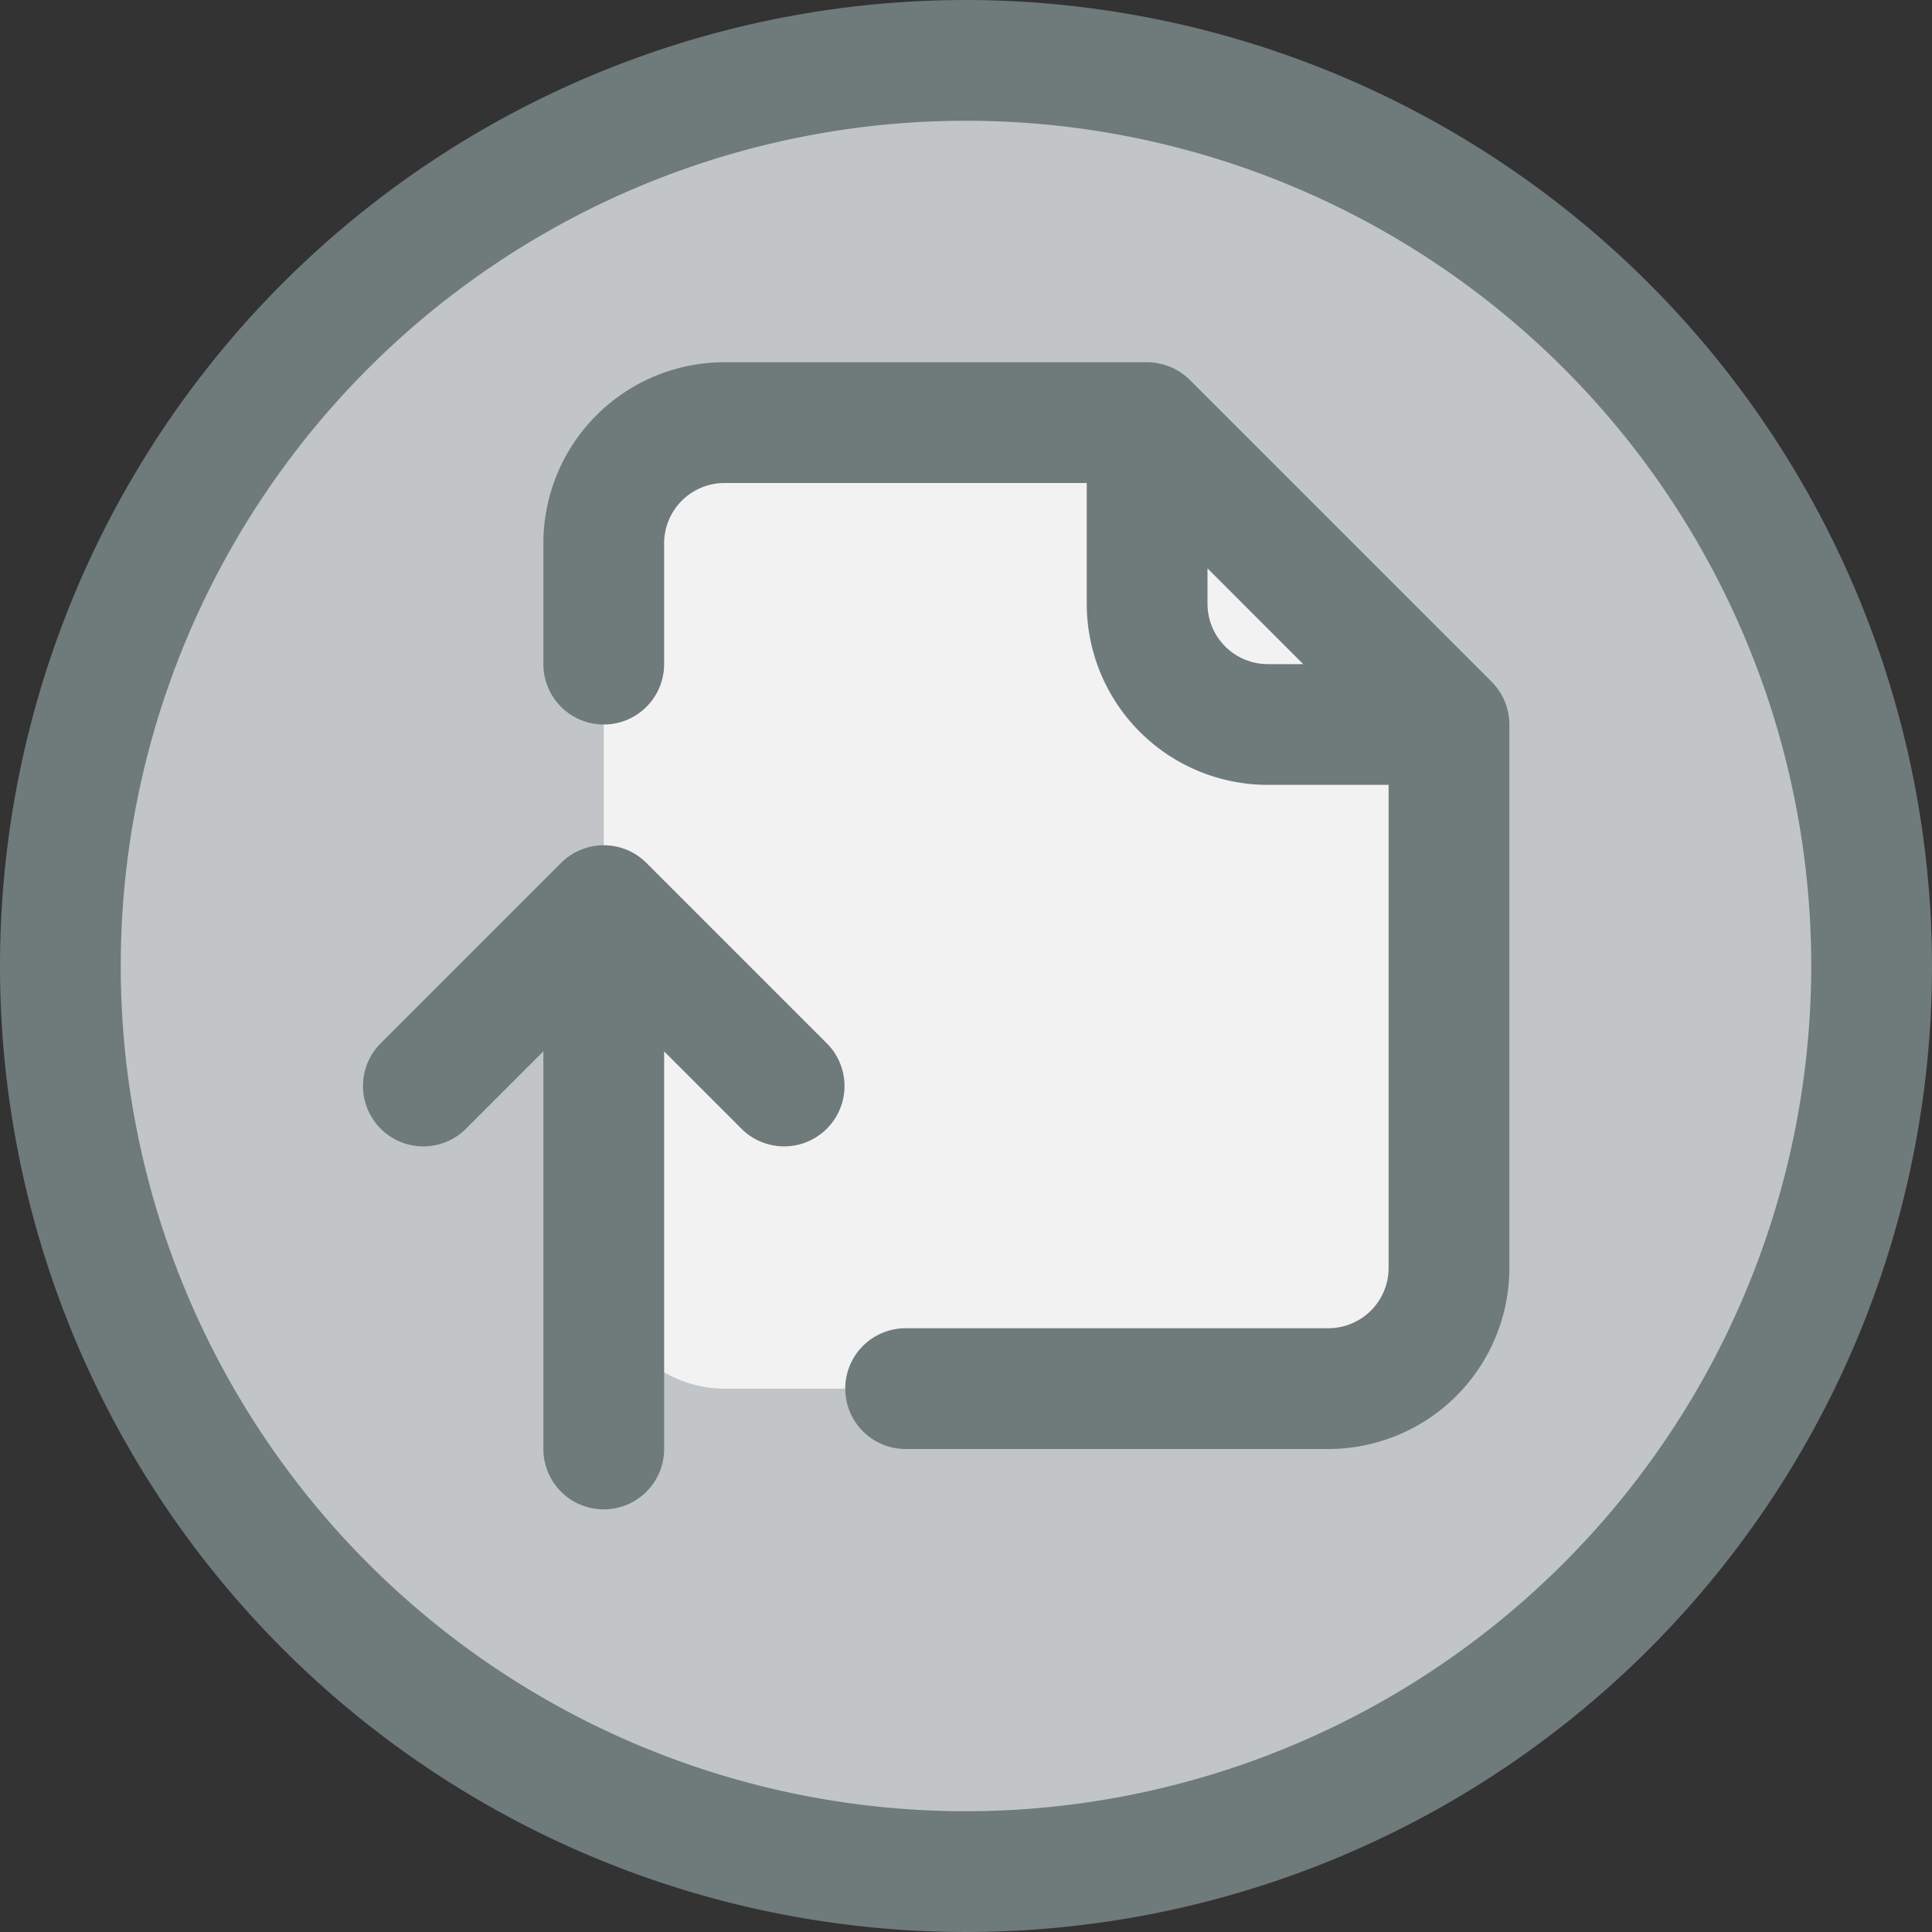 <svg xmlns="http://www.w3.org/2000/svg" viewBox="0 0 32 32"><rect x="0" y="0" width="32" height="32" fill="#333333" stroke="none"/><title>25-File</title><g id="_25-File" data-name="25-File"><circle cx="16" cy="16" r="15" style="fill:#c1c5c8"/><path d="M24,12H21a2.006,2.006,0,0,1-2-2V7Z" style="fill:#f2f2f2"/><path d="M19,7v3a2.006,2.006,0,0,0,2,2h3v9a2.006,2.006,0,0,1-2,2H12a2.006,2.006,0,0,1-2-2V9a2.006,2.006,0,0,1,2-2Z" style="fill:#f2f2f2"/><path d="M16,0A16,16,0,1,0,32,16,16.019,16.019,0,0,0,16,0Zm0,30A14,14,0,1,1,30,16,14.015,14.015,0,0,1,16,30Z" style="fill:#6f7a7b"/><path d="M24.707,11.293l-5-5A1.009,1.009,0,0,0,19,6H12A3,3,0,0,0,9,9v2a1,1,0,0,0,2,0V9a1,1,0,0,1,1-1h6v2a3,3,0,0,0,3,3h2v8a1,1,0,0,1-1,1H15a1,1,0,0,0,0,2h7a3,3,0,0,0,3-3V12a1.009,1.009,0,0,0-.293-.707ZM20,10V9.414L21.586,11H21A1,1,0,0,1,20,10Z" style="fill:#6f7a7b"/><path d="M13.707,17.293l-3-3a1,1,0,0,0-1.414,0l-3,3a1,1,0,0,0,1.414,1.414L9,17.414V24a1,1,0,0,0,2,0V17.414l1.293,1.293a1,1,0,0,0,1.414-1.414Z" style="fill:#6f7a7b"/></g></svg>
